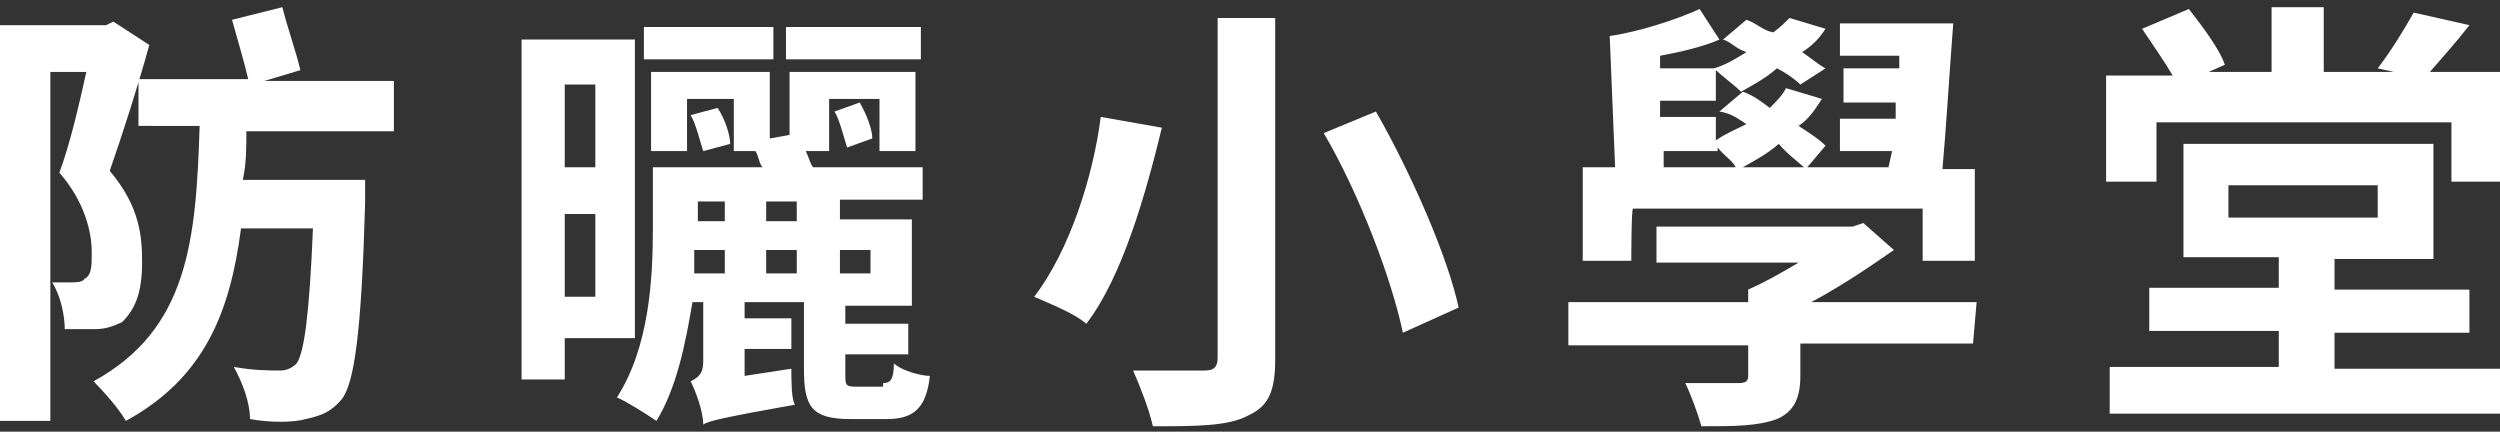 <?xml version="1.0" encoding="utf-8"?>
<!-- Generator: Adobe Illustrator 25.2.1, SVG Export Plug-In . SVG Version: 6.00 Build 0)  -->
<svg version="1.1" id="Layer_1" xmlns="http://www.w3.org/2000/svg" xmlns:xlink="http://www.w3.org/1999/xlink" x="0px" y="0px"
	 viewBox="0 0 139 24" style="enable-background:new 0 0 139 24;" xml:space="preserve" width="139" height="24">
<rect x="0" y="0" width="139" height="24" fill="#333333" stroke="none"/>
<style type="text/css">
	.st0{fill:#FFFFFF;}
</style>
<g>
	<path class="st0" d="M8.3,2.5c-0.6,2.2-1.5,5-2.2,7c1.7,2,1.8,3.7,1.8,5.1c0,1.7-0.4,2.6-1.1,3.3c-0.4,0.2-0.9,0.4-1.5,0.4
		s-1.1,0-1.7,0c0-0.7-0.2-1.8-0.7-2.6c0.4,0,0.7,0,1.1,0c0.2,0,0.6,0,0.7-0.2c0.4-0.2,0.4-0.7,0.4-1.5c0-1.1-0.4-2.8-1.8-4.4
		C3.9,8,4.4,5.8,4.8,4h-2v19.4H0v-22h5.9l0.4-0.2L8.3,2.5z M13.7,7.1c0,1.1,0,2-0.2,2.9h6.8c0,0,0,0.9,0,1.3
		c-0.2,7.2-0.6,10-1.3,10.9c-0.6,0.7-1.1,0.9-2,1.1c-0.7,0.2-2,0.2-3.1,0c0-0.9-0.4-2-0.9-2.9c1.1,0.2,2,0.2,2.6,0.2
		c0.4,0,0.7-0.2,0.9-0.4c0.4-0.6,0.7-2.6,0.9-7.5h-4c-0.6,4.6-2,8.3-6.4,10.7c-0.4-0.7-1.3-1.7-1.8-2.2c5.3-2.9,5.7-7.9,5.9-14.2
		H7.7V4.4h6.1c-0.2-0.9-0.6-2.2-0.9-3.3l2.8-0.7C16,1.6,16.5,3,16.7,3.9l-2,0.6h7.2v2.8h-8.2V7.1z"/>
	<path class="st0" d="M31.4,19.1v2h-2.4V2.2h6.3v16.6h-3.9V19.1z M31.4,4.7v4.6h1.7V4.7H31.4z M33.1,16.5v-4.6h-1.7v4.6H33.1z
		 M49.1,21.3c0.4,0,0.6-0.2,0.6-1.1c0.4,0.4,1.5,0.7,2,0.7c-0.2,1.8-0.9,2.4-2.4,2.4h-2c-2.2,0-2.6-0.7-2.6-2.8v-3.7h-3.3v0.9H44
		v1.7h-2.6v1.5l2.6-0.4c0,0.7,0,1.7,0.2,2c-3.9,0.7-4.8,0.9-5.1,1.1c0-0.7-0.4-1.8-0.7-2.4c0.4-0.2,0.7-0.4,0.7-1.1v-3.3h-0.6
		c-0.4,2.4-0.9,4.8-2,6.6c-0.6-0.4-1.7-1.1-2.2-1.3c1.8-2.8,2-6.6,2-9.4V9.3h6.1c-0.2-0.2-0.2-0.6-0.4-0.9h-1.2V5.5h-2.6v2.9h-2V4
		h6.6v3.7l1.1-0.2V4h7v4.4h-2V5.5h-2.8v2.9h-1.3C45,8.8,45,9,45.2,9.3h6.1v1.8h-4.6v1.1h4V17H47v1h3.5v1.7H47v1.1
		c0,0.6,0,0.7,0.6,0.7h1.5V21.3z M43,3.3h-7.2V1.5H43V3.3z M39.1,8.4c-0.2-0.6-0.4-1.5-0.7-2L39.9,6c0.4,0.6,0.7,1.5,0.7,2L39.1,8.4
		z M38.6,13.9c0,0.4,0,0.9,0,1.3h1.7v-1.3H38.6z M38.8,11.2v1.1h1.5v-1.1H38.8z M44.3,11.2h-1.7v1.1h1.7V11.2z M44.3,13.9h-1.7v1.3
		h1.7V13.9z M51.2,3.3h-7.5V1.5h7.5V3.3z M47.1,8.2c-0.2-0.6-0.4-1.5-0.7-2l1.4-0.5c0.4,0.7,0.7,1.5,0.7,2L47.1,8.2z M46.7,13.9v1.3
		h1.7v-1.3H46.7z"/>
	<path class="st0" d="M64.6,7.1c-0.9,3.7-2.2,8.3-4.2,10.9c-0.7-0.6-2-1.1-2.9-1.5c2-2.6,3.3-6.8,3.7-10L64.6,7.1z M70.9,1v19
		c0,1.8-0.4,2.6-1.5,3.1c-1.1,0.6-2.9,0.6-5.3,0.6c-0.2-0.9-0.7-2.2-1.1-3.1c1.7,0,3.5,0,4,0s0.7-0.2,0.7-0.7V1H70.9z M76.5,6.2
		c2,3.5,4,8.1,4.6,10.9L78,18.5c-0.6-2.9-2.4-7.7-4.4-11.1L76.5,6.2z"/>
	<path class="st0" d="M109.7,19.1h-9.6v1.8c0,1.3-0.4,2-1.3,2.4c-1.1,0.4-2.4,0.4-4.2,0.4c-0.2-0.7-0.6-1.8-0.9-2.4
		c1.1,0,2.6,0,2.9,0s0.6,0,0.6-0.4v-1.7h-10v-2.4h10v-0.7c0.9-0.4,1.8-0.9,2.8-1.5h-7.9v-2H103l0.6-0.2l1.7,1.5
		c-1.3,0.9-2.9,2-4.6,2.9h9.2L109.7,19.1L109.7,19.1z M90.7,14.5H88V9.3h1.8l-0.3-7.3c1.5-0.2,3.7-0.9,5-1.5l1.1,1.7
		c-0.9,0.4-2.2,0.7-3.3,0.9v0.7h3.1v1.8h-3.1v0.9h3.1v1.3c0.6-0.4,1.1-0.6,1.7-0.9c-0.6-0.4-0.9-0.6-1.5-0.7l1.3-1.1
		c0.6,0.2,1.1,0.6,1.5,0.9c0.4-0.4,0.7-0.7,0.9-1.1l2,0.6c-0.4,0.6-0.7,1.1-1.3,1.5c0.6,0.4,1.1,0.7,1.5,1.1l-1.1,1.3
		c-0.4-0.4-1-0.8-1.5-1.4c-0.7,0.6-1.3,0.9-2,1.3h8.1l0.2-0.9h-2.9V6.6h3.1V5.7h-2.9V3.8h3.1V3.1h-3.3V1.3h6.3
		c-0.2,2.6-0.4,5.9-0.6,8.1h1.8v5.1h-2.9v-2.9H90.8C90.7,11.5,90.7,14.5,90.7,14.5z M92.5,9.3h4c-0.1-0.3-0.7-0.7-1-1.1v0.2h-3V9.3z
		 M100.1,4.7c-0.2-0.2-0.7-0.6-1.3-0.9c-0.7,0.6-1.3,0.9-2,1.3c-0.4-0.4-1.1-0.9-1.5-1.3c0.7-0.2,1.3-0.6,1.8-0.9
		c-0.6-0.2-0.9-0.6-1.3-0.7l1.3-1.1c0.6,0.2,0.9,0.6,1.5,0.7C99,1.5,99.3,1.2,99.5,1l2,0.6c-0.4,0.6-0.7,0.9-1.3,1.3
		c0.6,0.4,0.9,0.7,1.3,0.9L100.1,4.7z"/>
	<path class="st0" d="M139,4.2v5.9h-2.7V6.8h-16.4v3.3h-2.8V4.2h3.7c-0.4-0.7-1.1-1.7-1.7-2.6l2.6-1.1c0.7,0.9,1.7,2.2,2,3.1
		L122.8,4h3.5V0.4h2.9V4h3.9l-0.9-0.2c0.7-0.9,1.5-2.2,2-3.1l3.1,0.7c-0.7,0.9-1.5,1.8-2.2,2.6h4L139,4.2L139,4.2z M129.5,20.5h9.6
		V23h-21.8v-2.6h9.4v-2h-7.2V16h7.2v-1.7h-5.3V8h13.9v6.4h-5.5v1.7h7.5v2.4h-7.5v2H129.5z M123.9,12.1h8.3v-1.8h-8.3V12.1z"/>
</g>
</svg>
